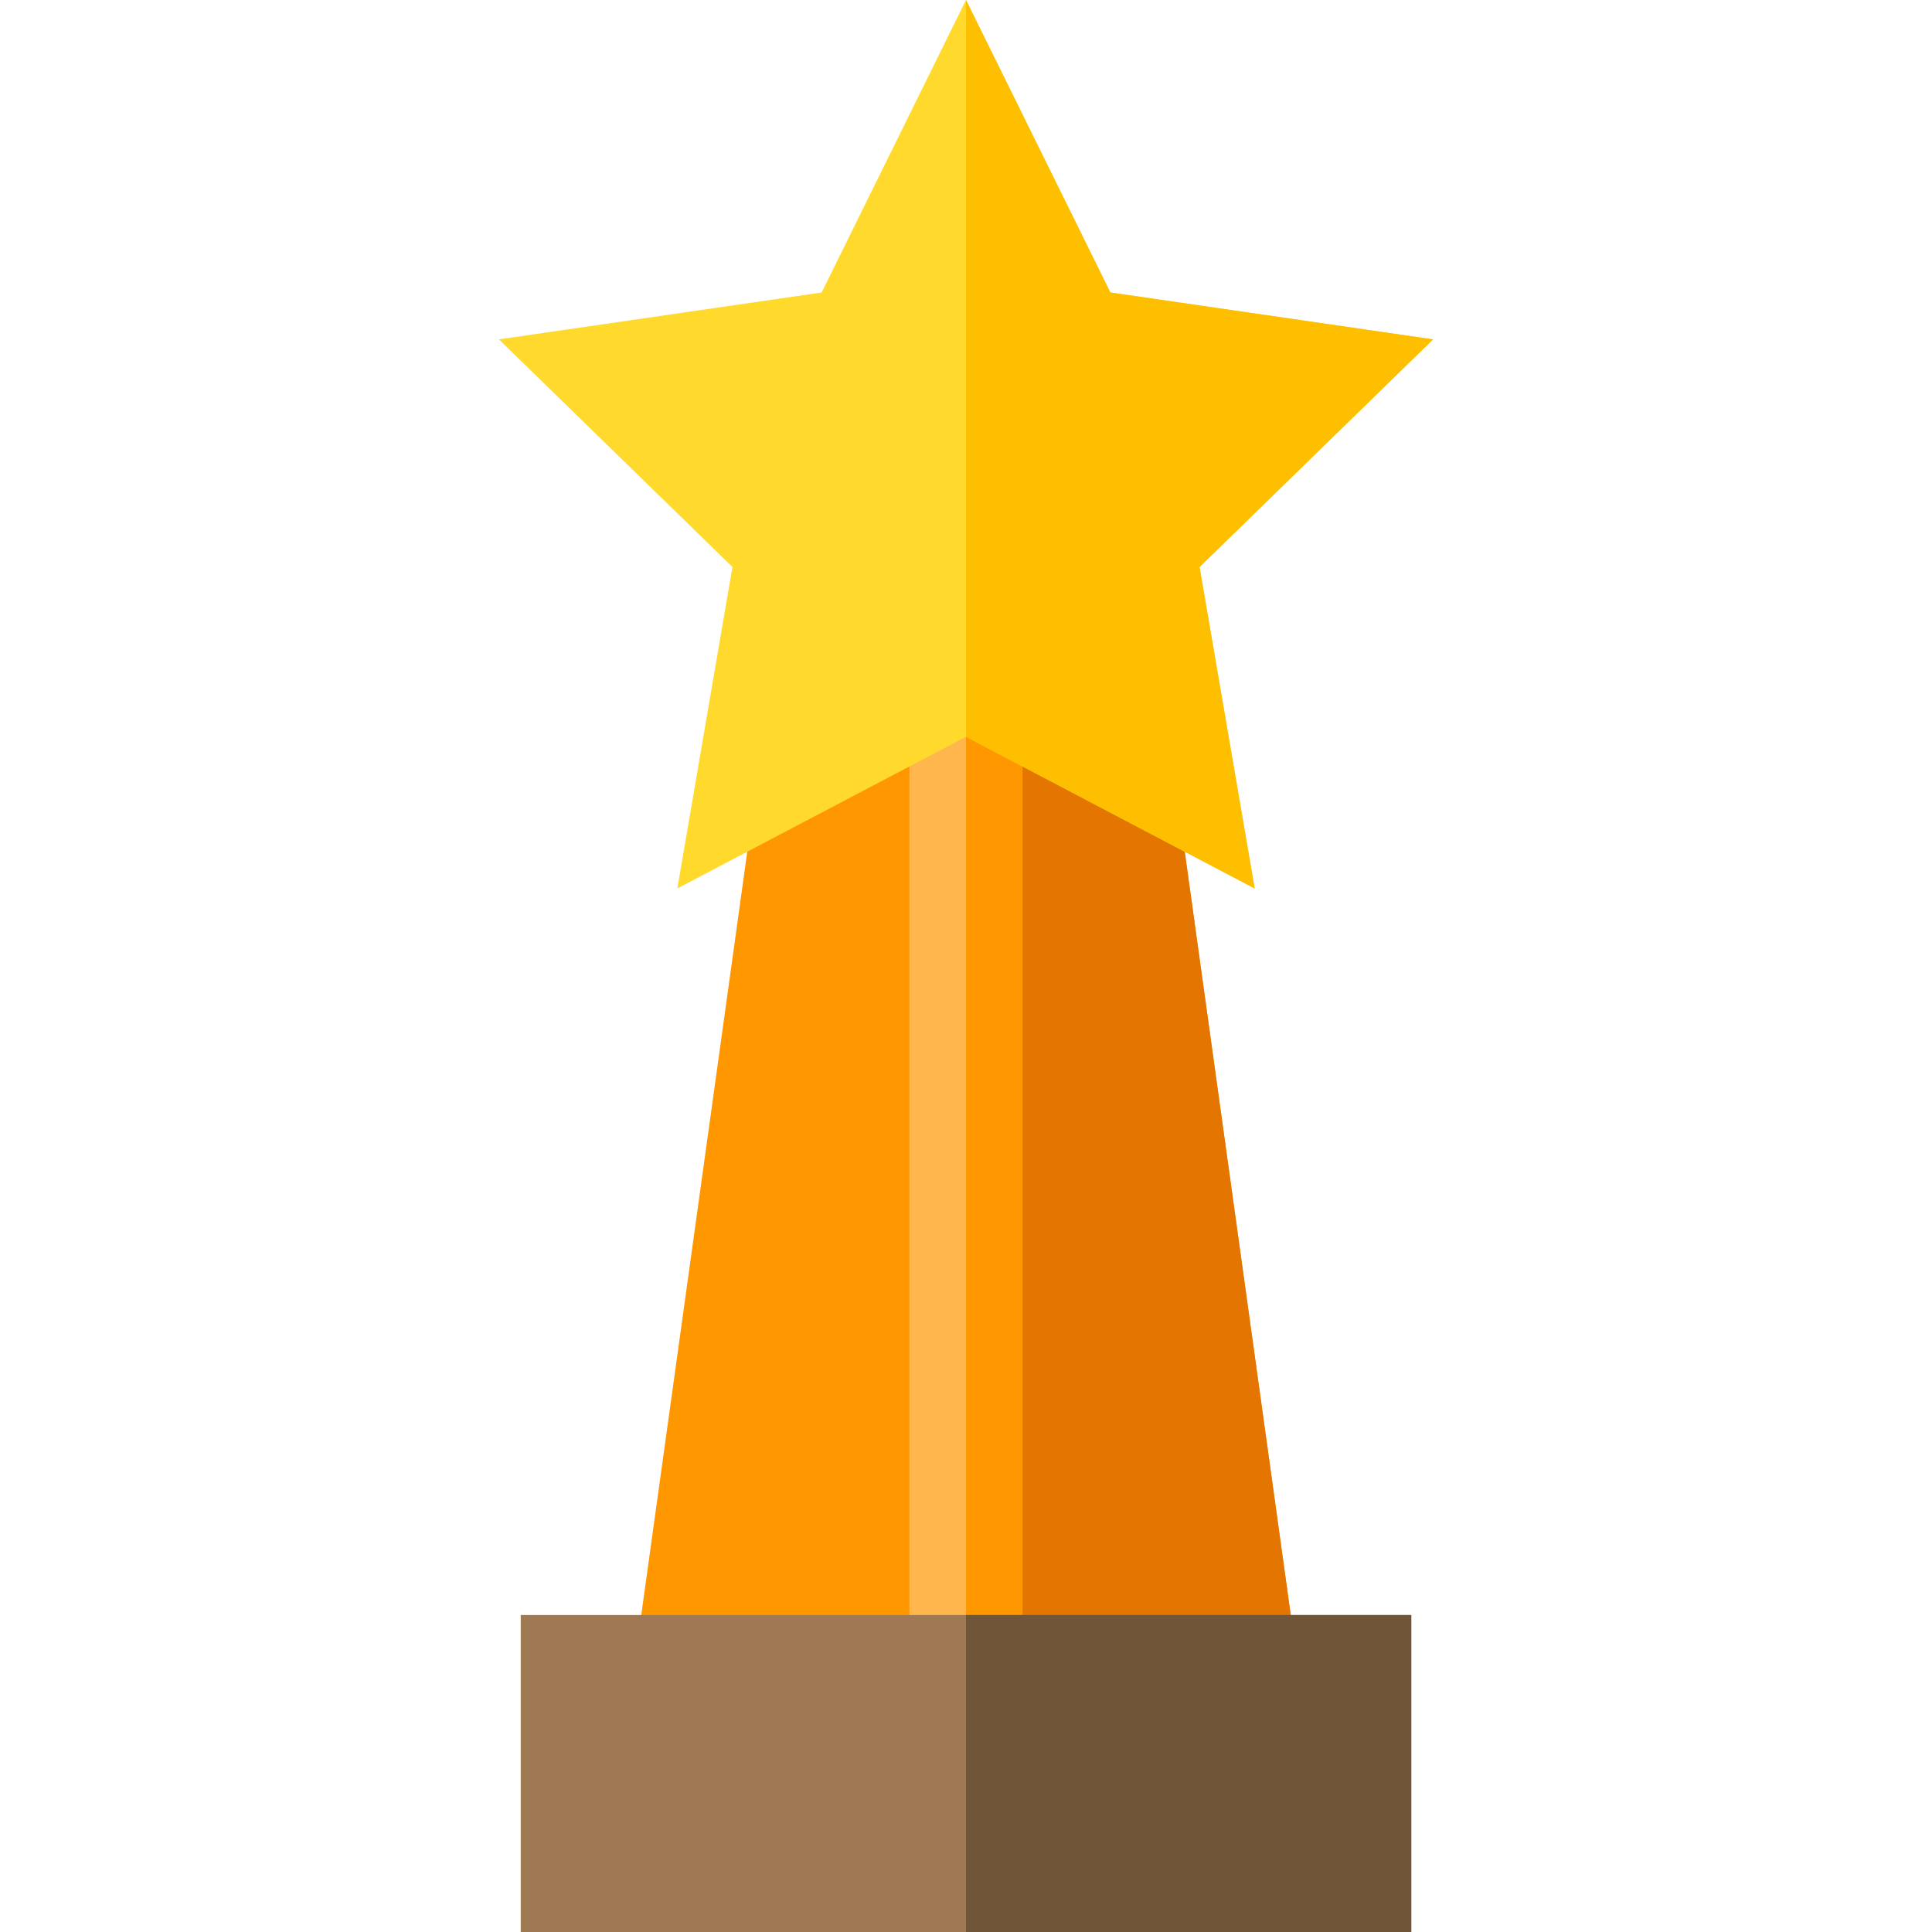 <?xml version="1.0" encoding="iso-8859-1"?>
<!-- Generator: Adobe Illustrator 19.0.0, SVG Export Plug-In . SVG Version: 6.00 Build 0)  -->
<svg xmlns="http://www.w3.org/2000/svg" xmlns:xlink="http://www.w3.org/1999/xlink" version="1.1" id="Capa_1" x="0px" y="0px" viewBox="0 0 512 512" style="enable-background:new 0 0 512 512;" xml:space="preserve">
<polygon style="fill:#FF9800;" points="346.23,458 165.77,458 202.87,190.87 217.73,192.94 294.27,192.94 309.13,190.87 "/>
<rect x="241" y="192.94" style="fill:#FFB74D;" width="30" height="250.06"/>
<polygon style="fill:#E47500;" points="346.23,458 256,458 256,192.94 294.27,192.94 309.13,190.87 "/>
<rect x="256" y="192.94" style="fill:#FF9800;" width="15" height="250.06"/>
<rect x="138" y="428" style="fill:#9F7953;" width="236" height="84"/>
<rect x="256" y="428" style="fill:#715539;" width="118" height="84"/>
<polygon style="fill:#FFDA2D;" points="317.895,150.264 332.501,235.455 256,195.239 179.499,235.455 194.105,150.264   132.219,89.941 217.745,77.508 256,0 294.255,77.508 379.781,89.941 "/>
<polygon style="fill:#FDBF00;" points="317.895,150.264 332.501,235.455 256,195.239 256,0 294.255,77.508 379.781,89.941 "/>
<g>
</g>
<g>
</g>
<g>
</g>
<g>
</g>
<g>
</g>
<g>
</g>
<g>
</g>
<g>
</g>
<g>
</g>
<g>
</g>
<g>
</g>
<g>
</g>
<g>
</g>
<g>
</g>
<g>
</g>
</svg>
